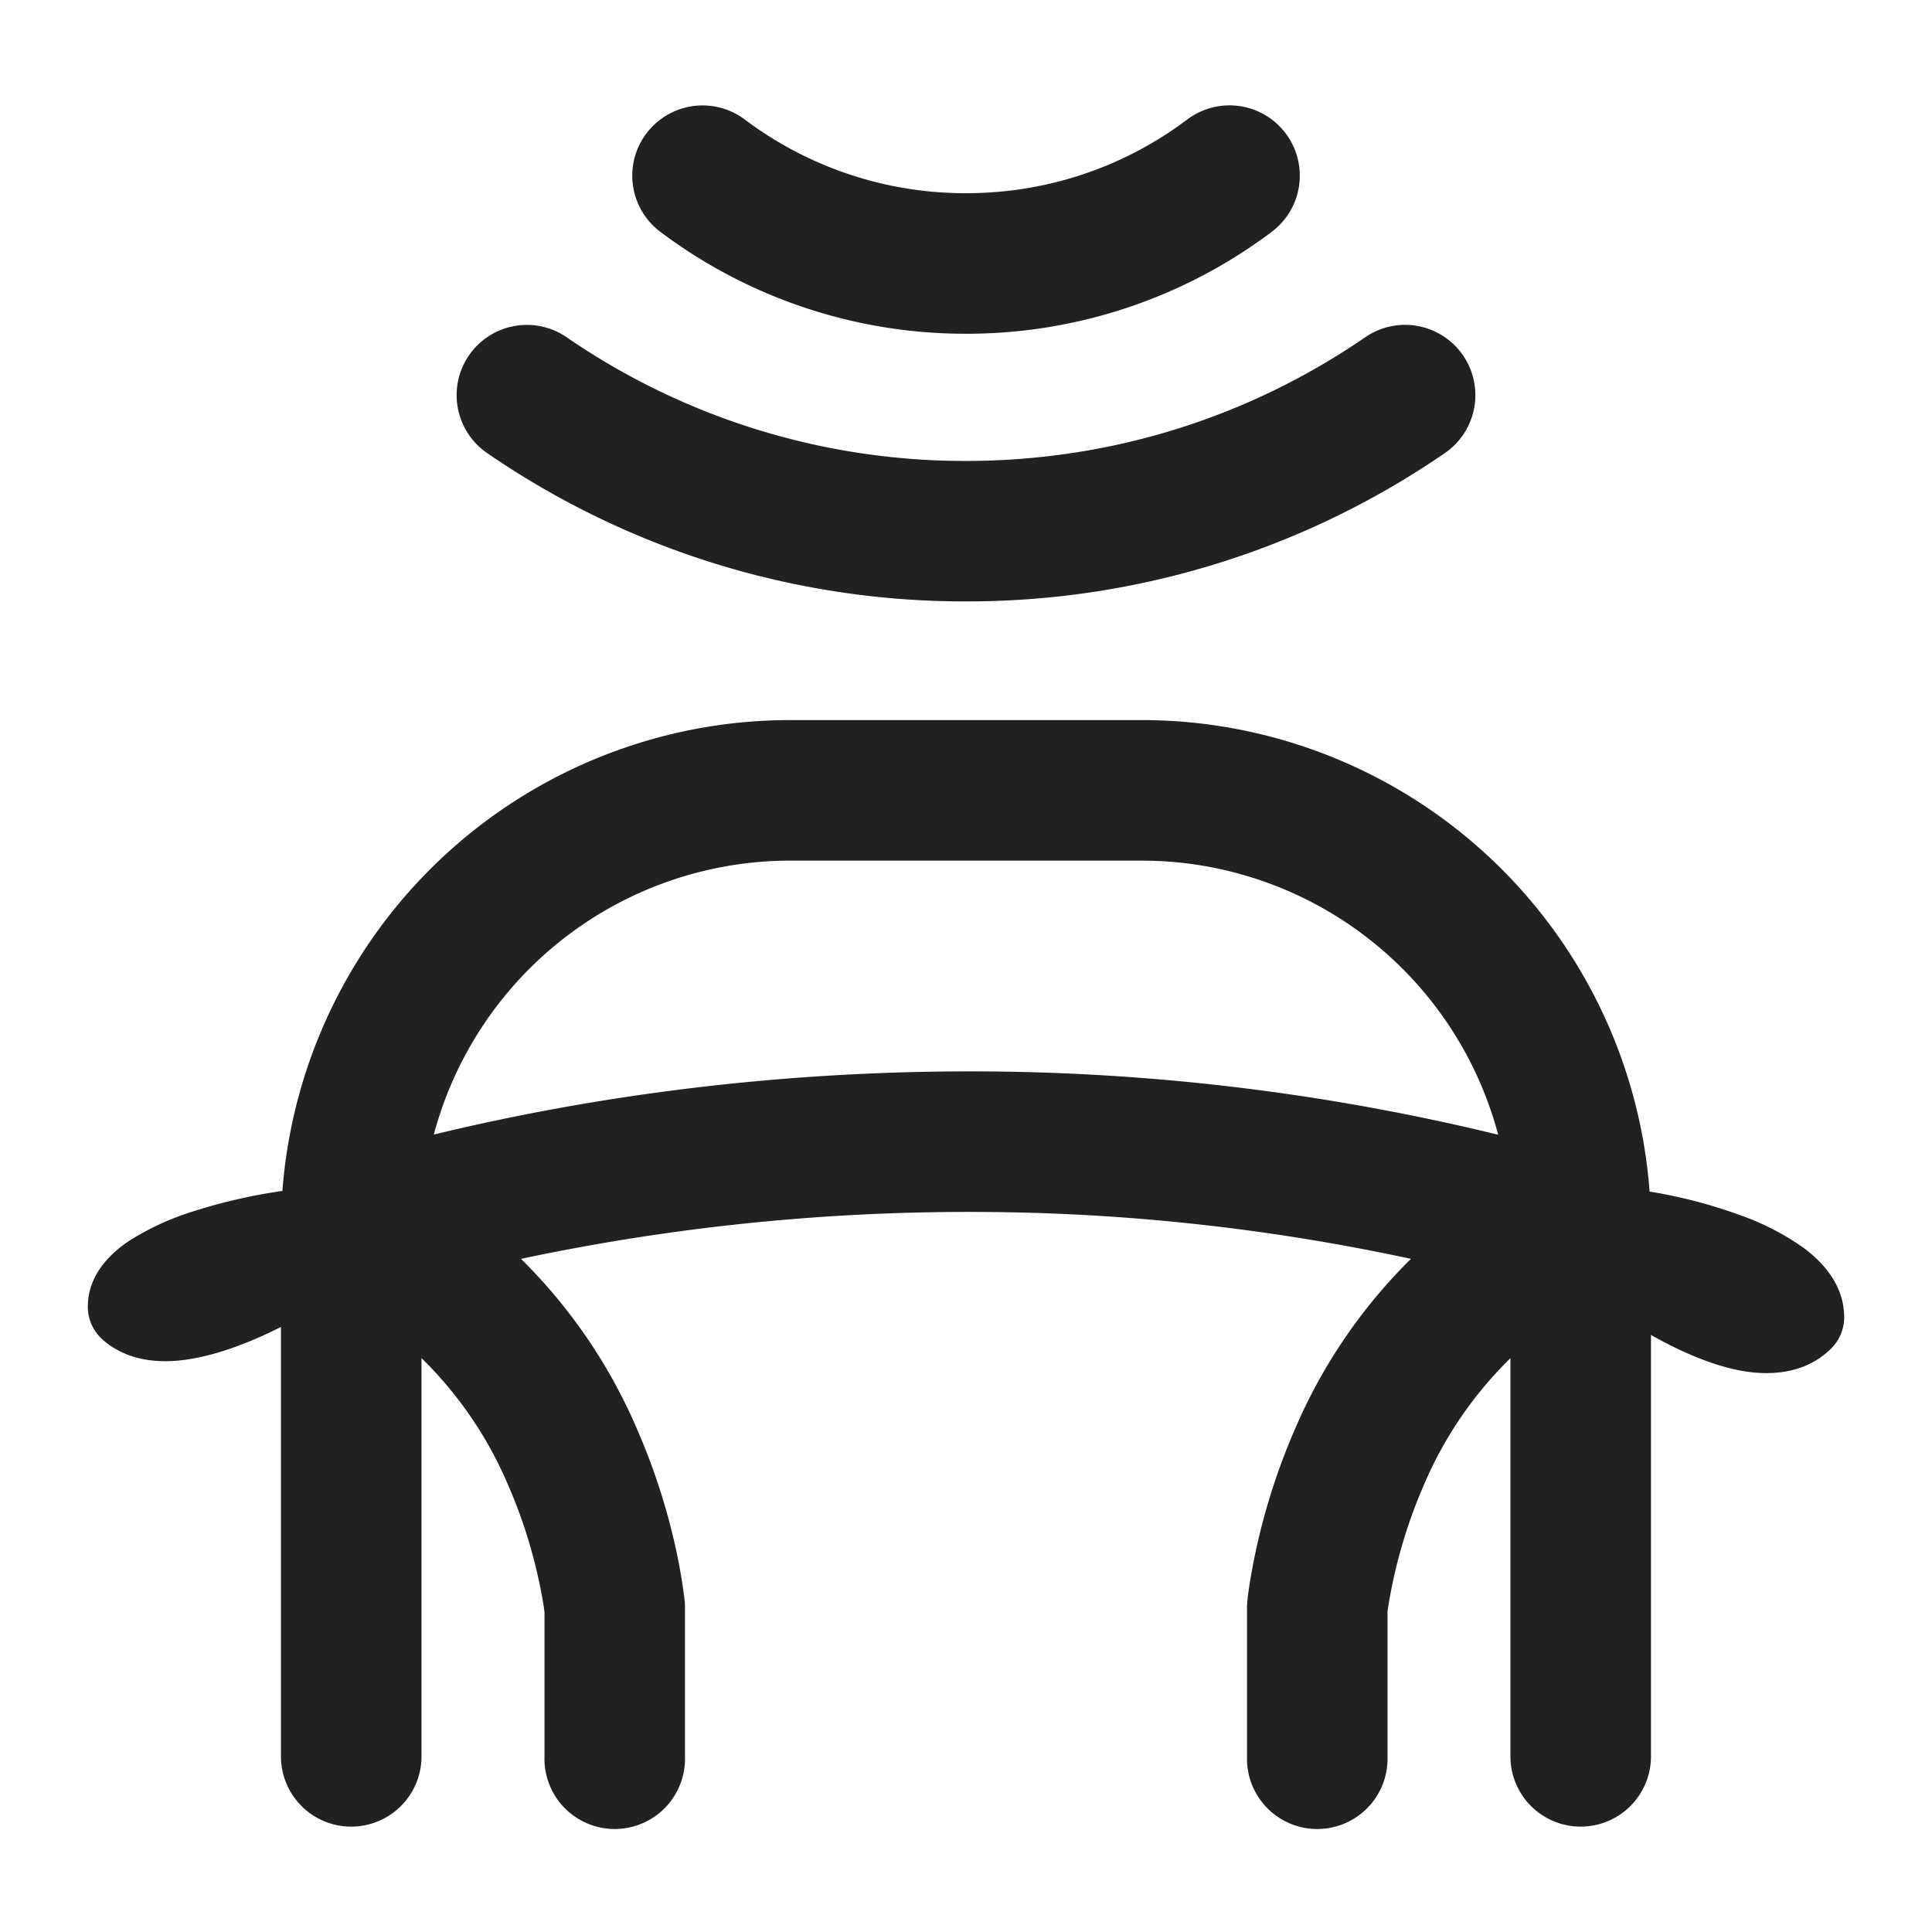 <svg xmlns="http://www.w3.org/2000/svg" width="24" height="24" fill="none"><g fill="#212124"><path d="M8.03 1.658a.873.873 0 0 1 1.221-.174 4.558 4.558 0 0 0 2.75.916c1.032 0 1.983-.34 2.748-.916a.873.873 0 1 1 1.049 1.396A6.303 6.303 0 0 1 12 4.146 6.303 6.303 0 0 1 8.203 2.88a.873.873 0 0 1-.174-1.222Z"/><path d="M5.826 4.414A.873.873 0 0 1 7.04 4.19 8.725 8.725 0 0 0 12 5.726c1.842 0 3.55-.567 4.96-1.537a.873.873 0 1 1 .989 1.439 10.47 10.47 0 0 1-5.95 1.843 10.47 10.47 0 0 1-5.948-1.843.873.873 0 0 1-.225-1.214Z"/><path fill-rule="evenodd" d="M3.22 16.612c.09-.04.181-.083.27-.128v5.334a.873.873 0 1 0 1.746 0v-4.947a4.859 4.859 0 0 1 1.074 1.572 6.28 6.28 0 0 1 .444 1.51l.01.07v1.795a.873.873 0 1 0 1.745 0v-1.843a.877.877 0 0 0-.003-.08v-.003l-.001-.005-.002-.013-.004-.04a6.885 6.885 0 0 0-.106-.606 8.022 8.022 0 0 0-.485-1.488 6.645 6.645 0 0 0-1.436-2.102 26.764 26.764 0 0 1 5.584-.583c1.928 0 3.749.212 5.471.583a6.645 6.645 0 0 0-1.435 2.102 8.012 8.012 0 0 0-.572 1.956 4.51 4.51 0 0 0-.019.137l-.004.041-.002.013V19.896a.877.877 0 0 0-.004.079v1.843a.873.873 0 1 0 1.745 0v-1.794l.01-.072a6.285 6.285 0 0 1 .444-1.51 4.862 4.862 0 0 1 1.073-1.57v4.946a.873.873 0 1 0 1.746 0v-5.235c.082.047.164.09.247.132.297.148.63.279.95.325.314.044.73.022 1.043-.29a.545.545 0 0 0 .16-.387c0-.408-.278-.69-.488-.85a3.21 3.21 0 0 0-.824-.425 6.176 6.176 0 0 0-1.105-.286 6.328 6.328 0 0 0-6.31-5.857H9.818a6.328 6.328 0 0 0-6.31 5.849 6.8 6.8 0 0 0-1.085.247 3.36 3.36 0 0 0-.817.372c-.194.13-.515.396-.515.82 0 .156.067.305.185.409.311.274.71.29 1.008.252.312-.04.64-.152.936-.282Zm8.836-3.303c-2.331 0-4.575.279-6.667.785a4.584 4.584 0 0 1 4.429-3.403h4.364a4.584 4.584 0 0 1 4.429 3.405 27.666 27.666 0 0 0-6.555-.787Z" clip-rule="evenodd"/></g></svg>
